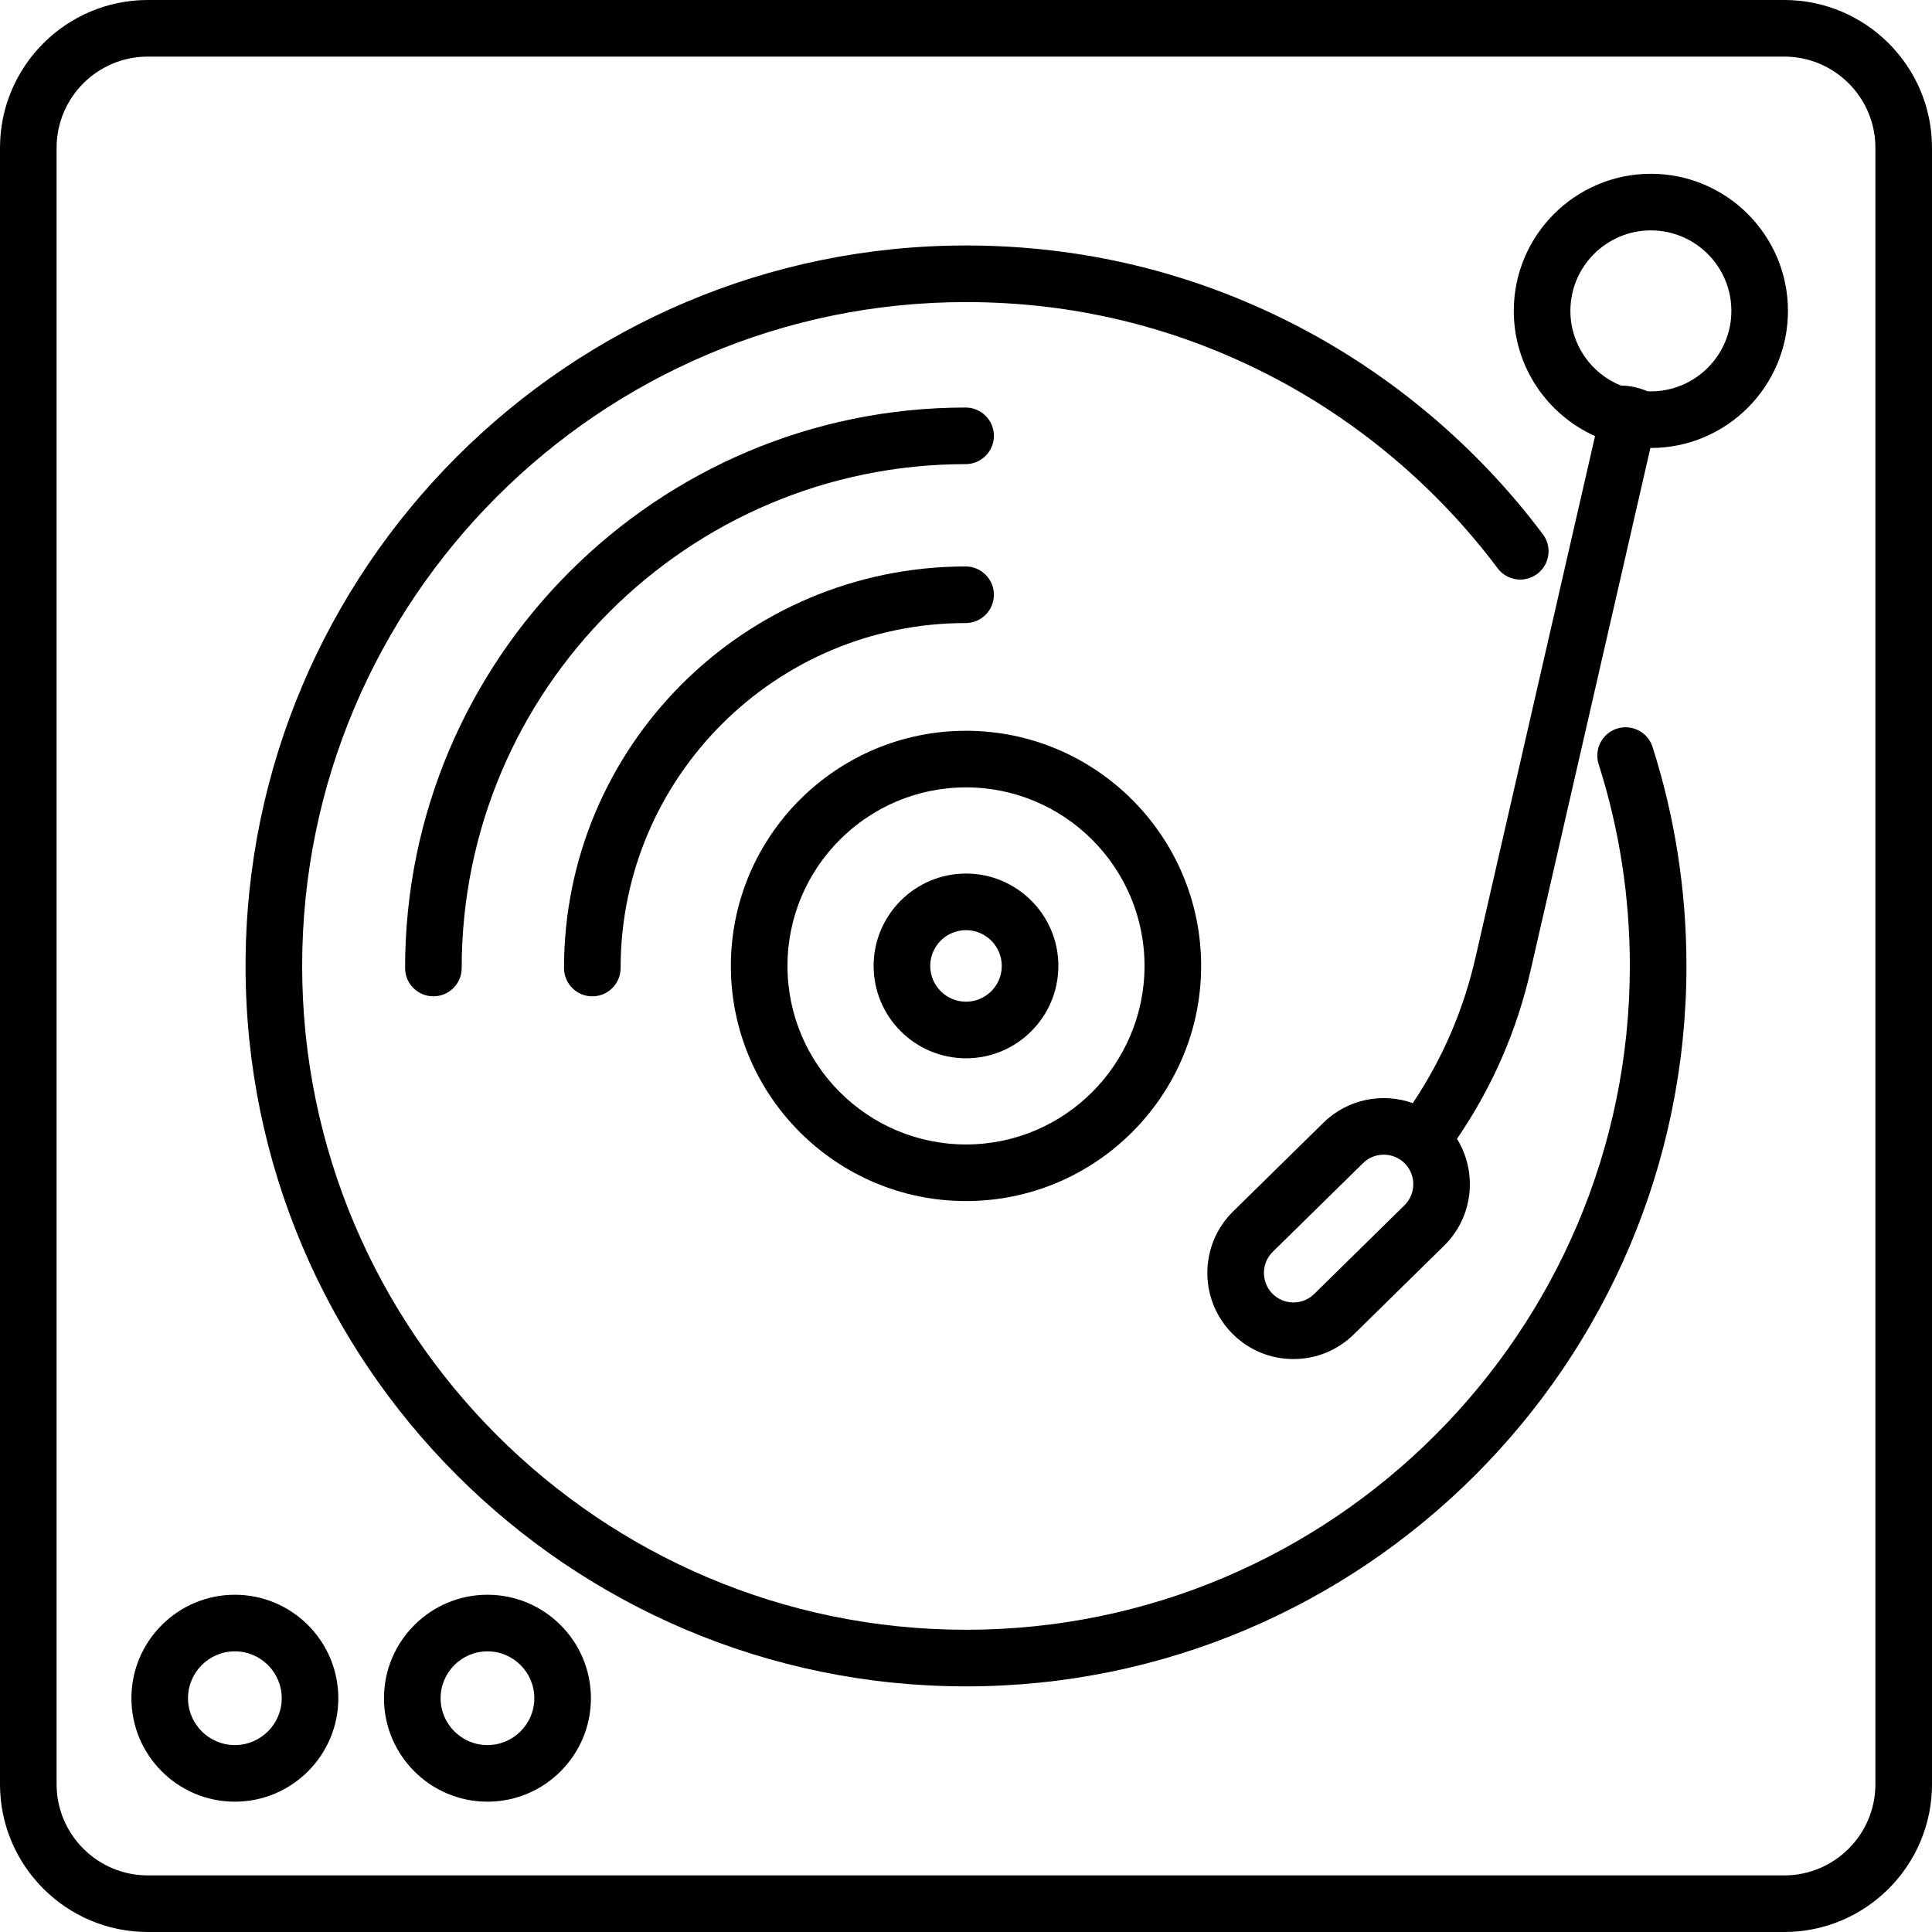 <svg height="512pt" viewBox="0 0 512 512" width="512pt" xmlns="http://www.w3.org/2000/svg"><path d="m156.969 264.039c4.141 0 7.5-3.355 7.5-7.5 0-50.41 41.012-91.422 91.422-91.422 4.141 0 7.5-3.355 7.5-7.5 0-4.141-3.359-7.5-7.5-7.5-58.68 0-106.422 47.742-106.422 106.422 0 4.145 3.355 7.5 7.5 7.5zm0 0"/><path d="m263.391 115.5c0-4.141-3.355-7.5-7.5-7.5-81.902 0-148.539 66.637-148.539 148.539 0 4.145 3.359 7.5 7.5 7.5 4.141 0 7.5-3.355 7.5-7.5 0-73.633 59.906-133.539 133.539-133.539 4.145 0 7.5-3.359 7.5-7.5zm0 0"/><path d="m472.844 0h-433.688c-21.59 0-39.156 17.566-39.156 39.156v433.688c0 21.59 17.566 39.156 39.156 39.156h433.688c21.59 0 39.156-17.566 39.156-39.156v-433.688c0-21.59-17.566-39.156-39.156-39.156zm24.156 472.844c0 13.32-10.836 24.156-24.156 24.156h-433.688c-13.32 0-24.156-10.836-24.156-24.156v-433.688c0-13.32 10.836-24.156 24.156-24.156h433.688c13.32 0 24.156 10.836 24.156 24.156zm0 0"/><path d="m256 318.293c34.359 0 62.312-27.953 62.312-62.312s-27.953-62.316-62.312-62.316-62.312 27.957-62.312 62.316 27.953 62.312 62.312 62.312zm0-109.629c26.09 0 47.312 21.227 47.312 47.316 0 26.09-21.223 47.312-47.312 47.312s-47.312-21.223-47.312-47.312c0-26.09 21.223-47.316 47.312-47.316zm0 0"/><path d="m256 280.461c13.5 0 24.48-10.984 24.48-24.48 0-13.5-10.98-24.48-24.48-24.48-13.496 0-24.48 10.98-24.48 24.48 0 13.496 10.984 24.48 24.48 24.48zm0-33.961c5.227 0 9.48 4.254 9.48 9.48 0 5.227-4.254 9.48-9.48 9.48s-9.48-4.254-9.48-9.48c0-5.227 4.254-9.48 9.48-9.48zm0 0"/><path d="m437.5 46.055c-20.031 0-36.332 16.297-36.332 36.332 0 14.766 8.855 27.504 21.535 33.18l-31.609 137.863c-3.152 14.004-8.758 27.062-16.688 38.91-7.98-2.848-17.254-1.125-23.695 5.199l-23.93 23.508c-8.98 8.82-9.109 23.305-.289 32.289 4.328 4.402 10.109 6.828 16.289 6.828 6.02 0 11.699-2.324 15.996-6.543l23.93-23.508c7.75-7.609 8.91-19.441 3.41-28.312 9.359-13.676 15.945-28.809 19.605-45.047l31.645-138.035h.133c20.031 0 36.328-16.297 36.328-36.332.004-20.035-16.297-36.332-36.328-36.332zm-65.305 273.359-23.93 23.508c-1.473 1.445-3.422 2.242-5.488 2.242-2.117 0-4.102-.832-5.586-2.344-3.023-3.078-2.98-8.047.102-11.074l23.926-23.504c1.523-1.496 3.508-2.242 5.492-2.242 2.027 0 4.055.781 5.586 2.34 3.023 3.082 2.98 8.047-.102 11.074zm65.305-215.699c-.297 0-.59-.004-.883-.016-2.117-.934-4.852-1.527-7.102-1.535-7.82-3.168-13.344-10.84-13.344-19.777 0-11.766 9.566-21.332 21.328-21.332s21.332 9.566 21.332 21.332c0 11.762-9.57 21.328-21.332 21.328zm0 0"/><path d="m62.242 422.625c-15.121 0-27.418 12.301-27.418 27.422 0 15.117 12.297 27.418 27.418 27.418 15.117 0 27.418-12.301 27.418-27.418 0-15.121-12.301-27.422-27.418-27.422zm0 39.84c-6.848 0-12.418-5.57-12.418-12.418 0-6.852 5.57-12.422 12.418-12.422 6.848 0 12.418 5.57 12.418 12.422 0 6.848-5.57 12.418-12.418 12.418zm0 0"/><path d="m129.18 422.625c-15.117 0-27.418 12.301-27.418 27.422 0 15.117 12.301 27.418 27.418 27.418 15.121 0 27.422-12.301 27.422-27.418 0-15.121-12.301-27.422-27.422-27.422zm0 39.84c-6.848 0-12.418-5.57-12.418-12.418 0-6.852 5.57-12.422 12.418-12.422 6.848 0 12.422 5.57 12.422 12.422 0 6.848-5.574 12.418-12.422 12.418zm0 0"/><path d="m428.523 193.086c-3.945 1.258-6.125 5.477-4.867 9.426 5.488 17.223 8.27 35.211 8.27 53.469 0 97.004-78.918 175.926-175.926 175.926-97.004 0-175.926-78.922-175.926-175.926 0-97.008 78.918-175.926 175.926-175.926 28.184 0 55.102 6.461 80.012 19.203 23.766 12.156 44.812 29.906 60.867 51.332 2.484 3.312 7.184 3.988 10.5 1.504 3.312-2.484 3.988-7.188 1.504-10.5-17.418-23.242-40.25-42.5-66.039-55.691-27.043-13.836-56.262-20.848-86.844-20.848-105.277 0-190.926 85.648-190.926 190.926 0 105.277 85.648 190.926 190.926 190.926s190.926-85.648 190.926-190.926c0-19.805-3.02-39.328-8.98-58.023-1.254-3.945-5.477-6.125-9.422-4.871zm0 0"/></svg>